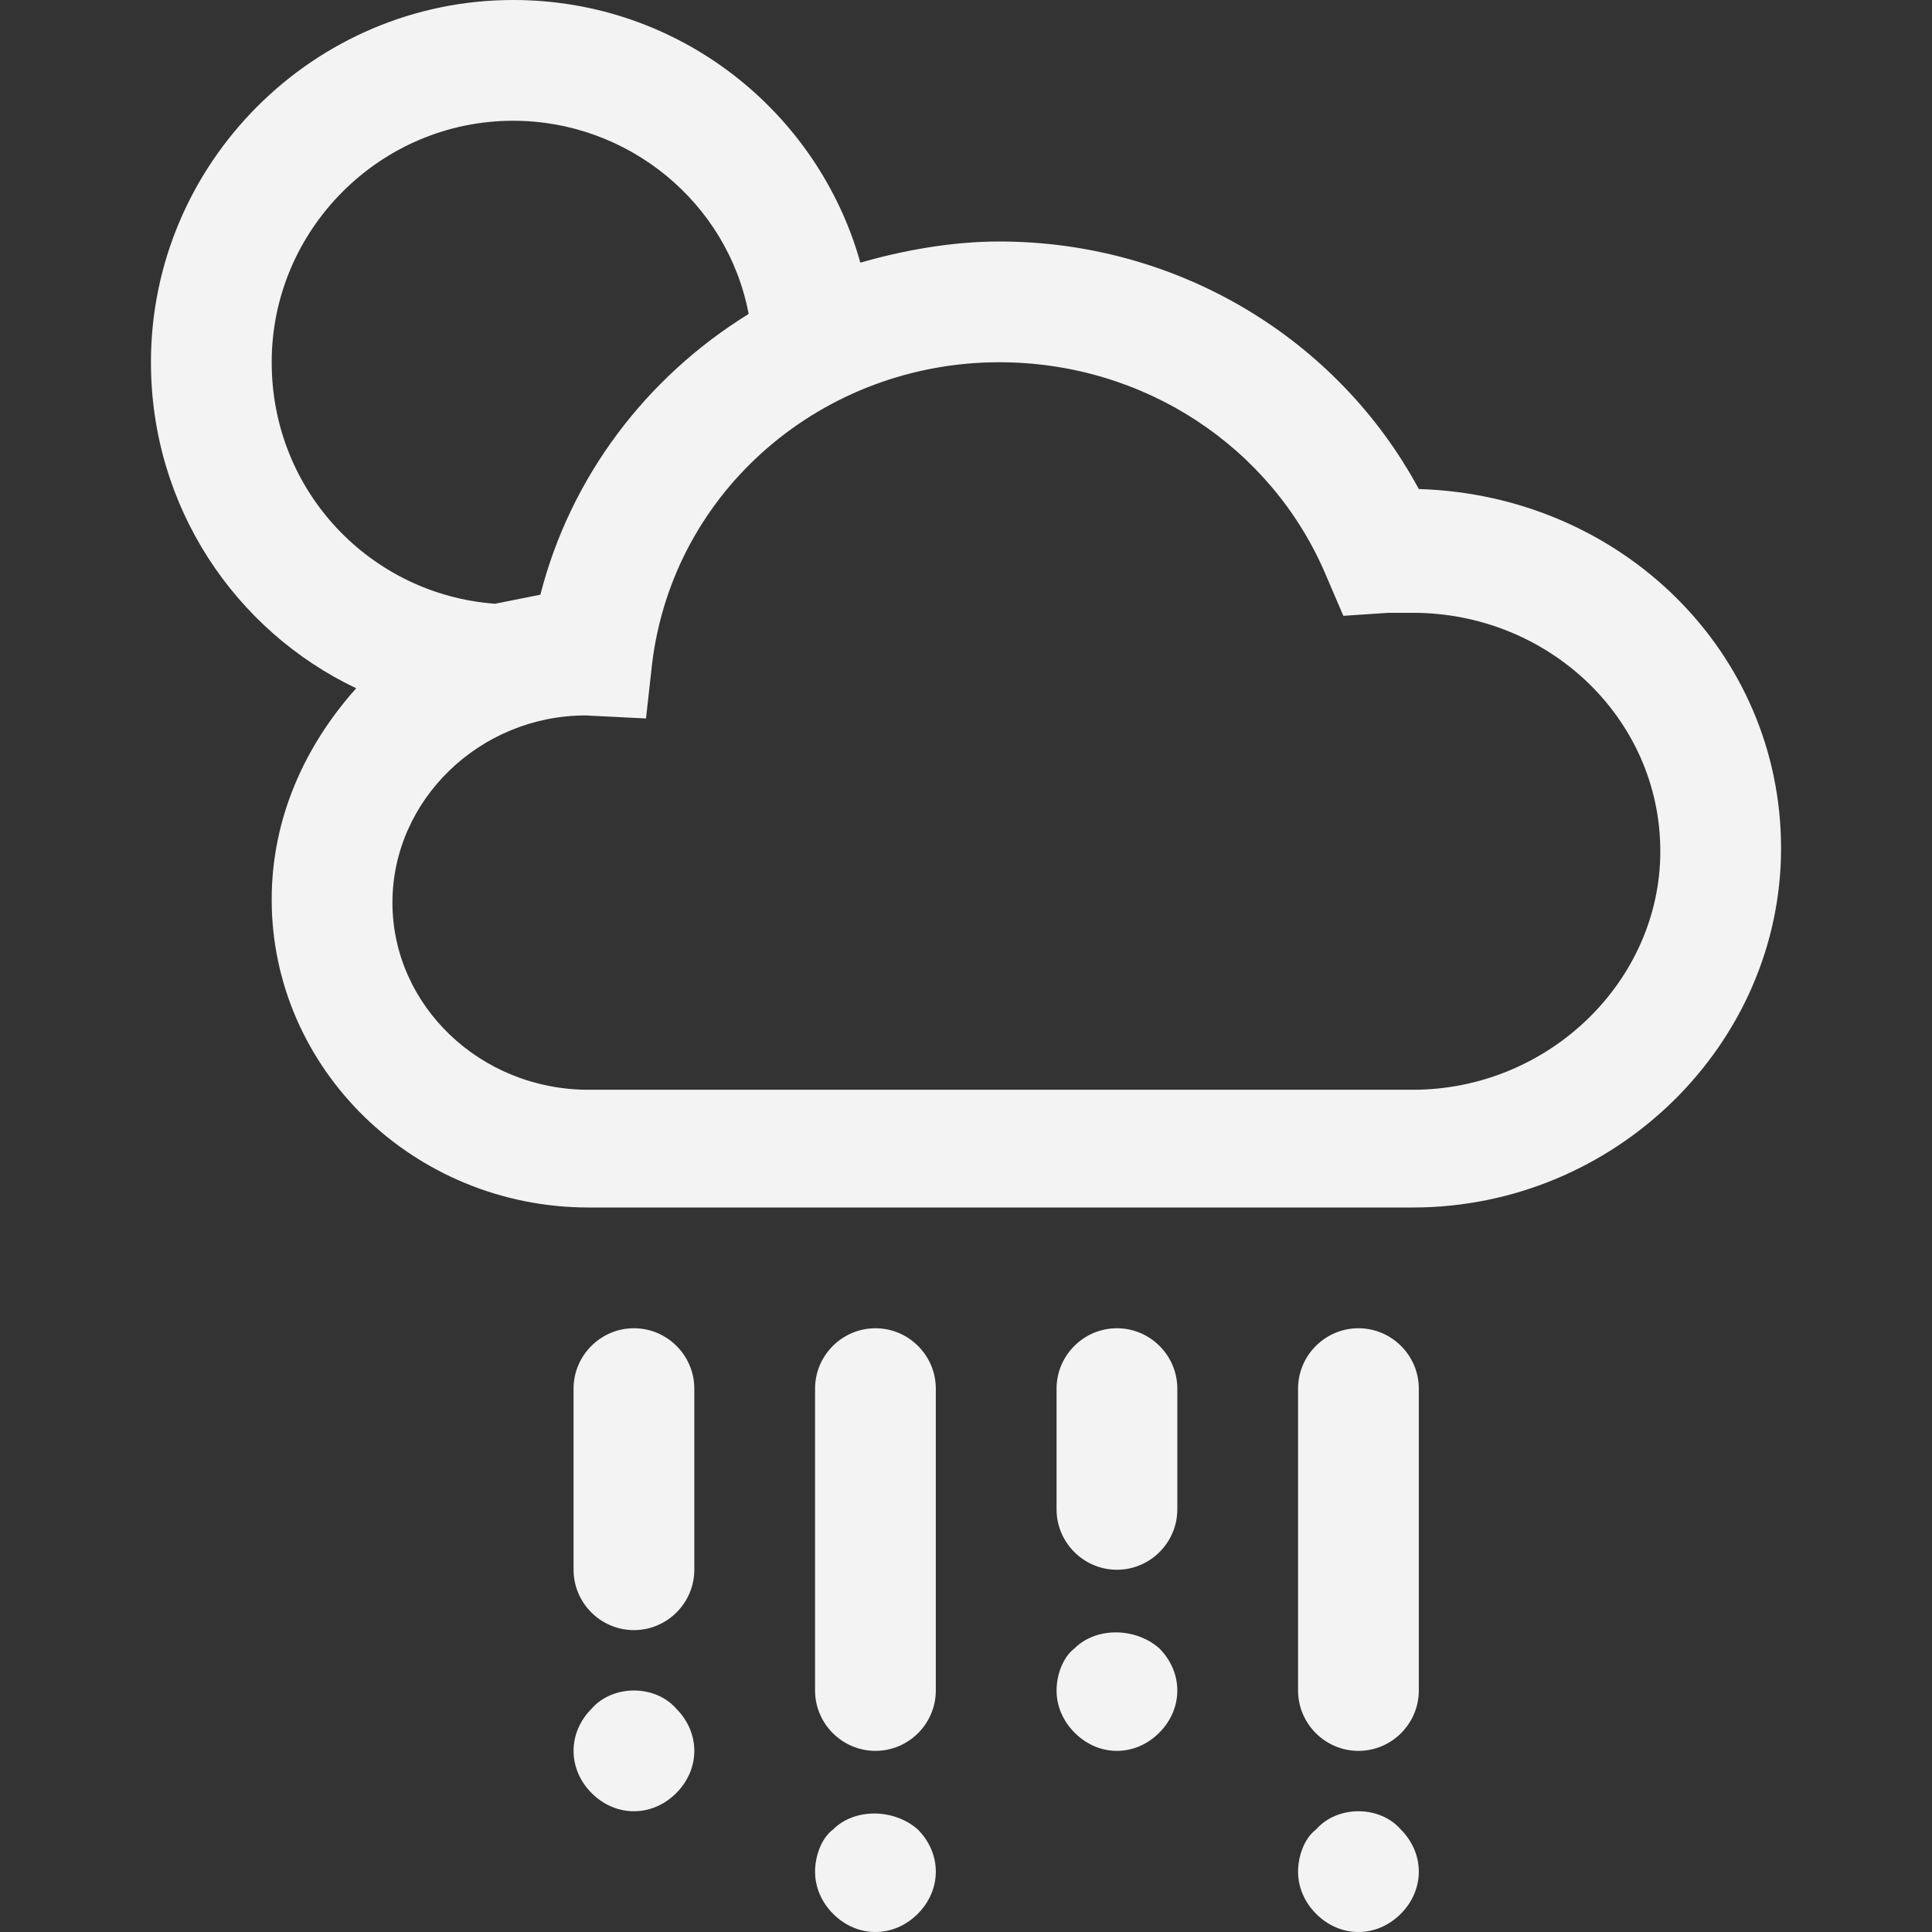 <?xml version="1.0" encoding="utf-8"?>
<!-- Generator: Adobe Illustrator 19.1.0, SVG Export Plug-In . SVG Version: 6.00 Build 0)  -->
<svg version="1.1" id="Layer_2" xmlns="http://www.w3.org/2000/svg" xmlns:xlink="http://www.w3.org/1999/xlink" x="0px" y="0px"
	 viewBox="0 0 64 64" style="enable-background:new 0 0 64 64;" xml:space="preserve">
<rect x="0" y="0" width="64" height="64" fill="#333333" stroke="none"/>
<style type="text/css">
	.st0{fill:#f3f3f3;}
</style>
<g>
	<path class="st0" d="M47,46c0-1.1-0.9-2-2-2s-2,0.9-2,2v10c0,1.1,0.9,2,2,2s2-0.9,2-2V46z"/>
	<path class="st0" d="M37,52c1.1,0,2-0.9,2-2v-4c0-1.1-0.9-2-2-2s-2,0.9-2,2v4C35,51.1,35.9,52,37,52z"/>
	<path class="st0" d="M29,58c1.1,0,2-0.9,2-2V46c0-1.1-0.9-2-2-2s-2,0.9-2,2v10C27,57.1,27.9,58,29,58z"/>
	<path class="st0" d="M23,46c0-1.1-0.9-2-2-2s-2,0.9-2,2v6c0,1.1,0.9,2,2,2s2-0.9,2-2V46z"/>
	<path class="st0" d="M11.8,22.8C10.1,24.7,9,27.1,9,29.8C9,35.4,13.7,40,19.5,40l27.3,0C53.5,40,59,34.6,59,28.1
		c0-6.5-5.3-11.7-12-11.9c-2.7-5-8-8.2-13.9-8.2c-1.6,0-3.2,0.3-4.6,0.7C27.1,3.7,22.5,0,17,0C10.4,0,5,5.4,5,12
		C5,16.8,7.8,20.9,11.8,22.8z M33.1,12c4.8,0,9,2.8,10.8,7l0.6,1.4l1.5-0.1c0.3,0,0.5,0,0.8,0c4.5,0,8.2,3.5,8.2,7.9
		c0,4.3-3.7,7.9-8.2,7.9l-27.3,0c-3.6,0-6.5-2.8-6.5-6.2c0-3.4,2.9-6.2,6.4-6.2l2,0.1l0.2-1.8C22.3,16.2,27.3,12,33.1,12z M17,4
		c3.8,0,7.1,2.7,7.8,6.4c-3.4,2.1-5.9,5.4-6.9,9.3c-0.5,0.1-1,0.2-1.5,0.3C12.3,19.7,9,16.3,9,12C9,7.6,12.6,4,17,4z"/>
	<path class="st0" d="M19.6,56.6C19.2,57,19,57.5,19,58c0,0.5,0.2,1,0.6,1.4C20,59.8,20.5,60,21,60c0.5,0,1-0.2,1.4-0.6
		C22.8,59,23,58.5,23,58c0-0.5-0.2-1-0.6-1.4C21.7,55.8,20.3,55.8,19.6,56.6z"/>
	<path class="st0" d="M29,64c0.5,0,1-0.2,1.4-0.6C30.8,63,31,62.5,31,62c0-0.5-0.2-1-0.6-1.4c-0.8-0.7-2.1-0.7-2.8,0
		C27.2,60.9,27,61.5,27,62c0,0.5,0.2,1,0.6,1.4C28,63.8,28.5,64,29,64z"/>
	<path class="st0" d="M37,58c0.5,0,1-0.2,1.4-0.6C38.8,57,39,56.5,39,56c0-0.5-0.2-1-0.6-1.4c-0.8-0.7-2.1-0.7-2.8,0
		C35.2,54.9,35,55.5,35,56c0,0.5,0.2,1,0.6,1.4C36,57.8,36.5,58,37,58z"/>
	<path class="st0" d="M43.6,60.6C43.2,60.9,43,61.5,43,62c0,0.5,0.2,1,0.6,1.4C44,63.8,44.5,64,45,64c0.5,0,1-0.2,1.4-0.6
		C46.8,63,47,62.5,47,62c0-0.5-0.2-1-0.6-1.4C45.7,59.8,44.3,59.8,43.6,60.6z"/>
</g>
</svg>
